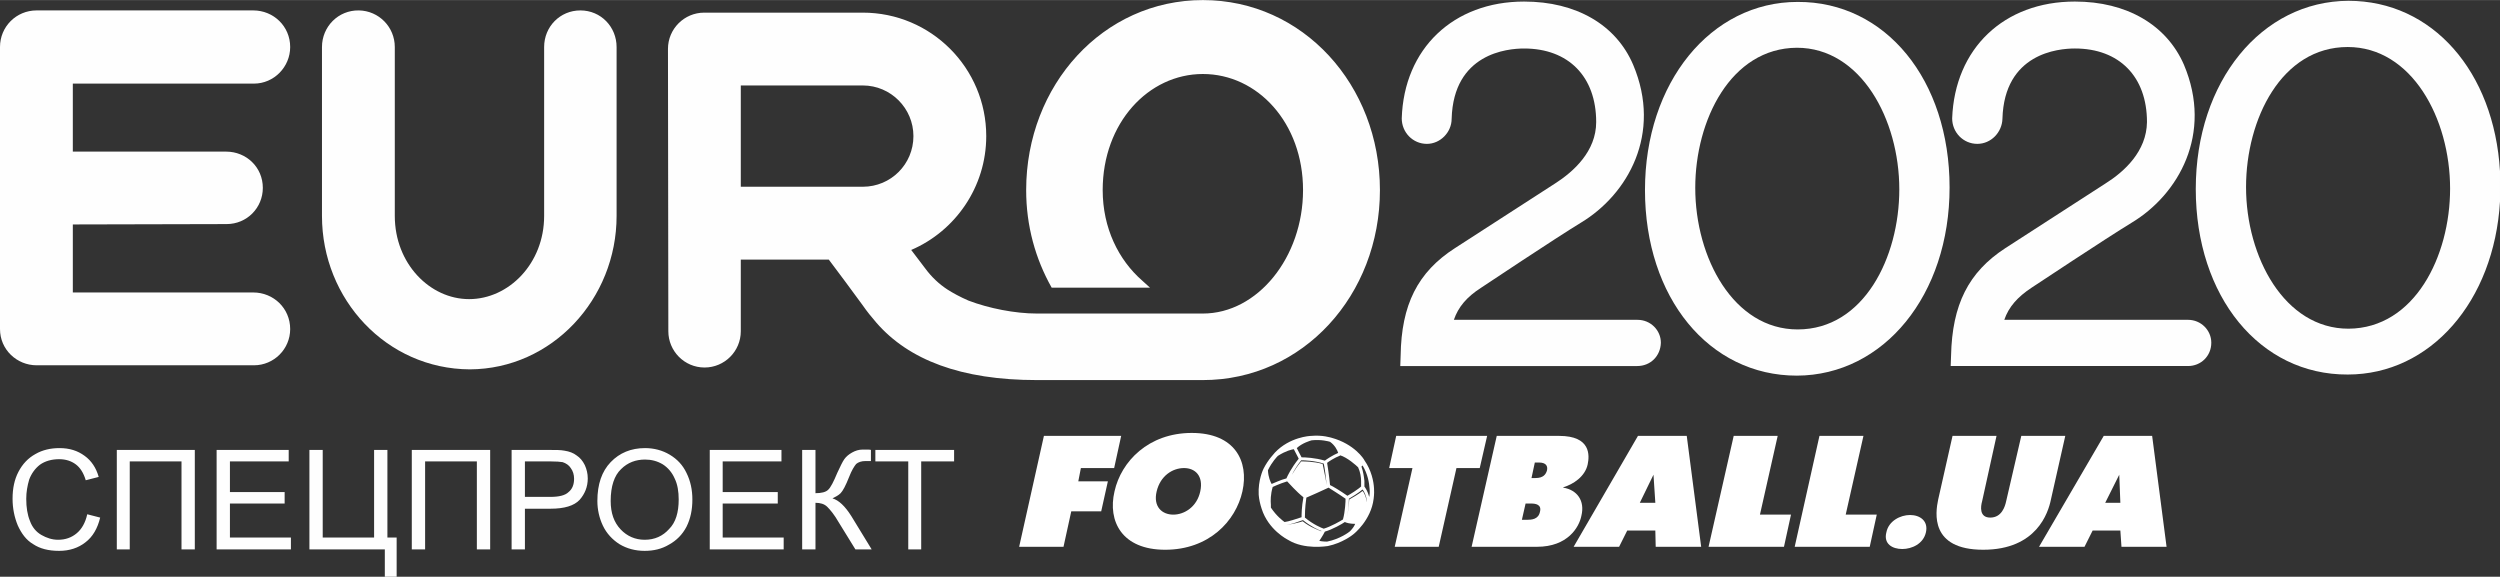 <?xml version="1.0" encoding="UTF-8"?>
<!DOCTYPE svg PUBLIC "-//W3C//DTD SVG 1.1//EN" "http://www.w3.org/Graphics/SVG/1.1/DTD/svg11.dtd">
<!-- Creator: CorelDRAW X8 -->
<svg xmlns="http://www.w3.org/2000/svg" xml:space="preserve" width="67.627mm" height="15.603mm" version="1.1" style="shape-rendering:geometricPrecision; text-rendering:geometricPrecision; image-rendering:optimizeQuality; fill-rule:evenodd; clip-rule:evenodd"
viewBox="0 0 6763 1560"
 xmlns:xlink="http://www.w3.org/1999/xlink">
 <rect x="0" y="0" width="6763" height="1560" fill="#333333" stroke="none"/>
 <defs>
  <style type="text/css">
   <![CDATA[
    .fil1 {fill:white}
    .fil0 {fill:#FEFEFE;fill-rule:nonzero}
   ]]>
  </style>
 </defs>
 <g id="Слой_x0020_1">
  <g id="_1790905132880">
   <g>
    <path class="fil0" d="M5982 927c0,36 -28,63 -63,63l-642 0 1 -28c3,-138 47,-226 147,-291l271 -175c51,-32 111,-87 112,-166 0,-123 -75,-199 -195,-199 -45,0 -191,13 -196,190 -1,37 -31,68 -68,68 -38,0 -68,-31 -68,-69 7,-189 140,-316 332,-316 140,0 248,63 295,171 79,187 -15,351 -141,427 -69,42 -271,176 -271,176 -38,25 -62,52 -74,87l497 0c35,0 63,28 63,62z"/>
    <path class="fil0" d="M4430 865l-497 0c12,-35 35,-62 74,-87 0,0 201,-134 270,-176 126,-76 220,-240 141,-427 -46,-108 -154,-171 -295,-171 -191,0 -325,127 -331,316 0,38 30,69 68,69 36,0 67,-31 67,-68 5,-177 151,-190 196,-190 120,0 195,76 195,199 0,79 -61,134 -111,166l-271 175c-101,65 -145,153 -147,291l-1 28 641 0c36,0 63,-27 64,-63 0,-34 -28,-62 -63,-62z"/>
    <path class="fil0" d="M5274 507c0,291 -178,508 -413,509 -238,0 -411,-211 -411,-502 0,-291 178,-509 413,-509 238,-1 411,211 411,502zm-136 5c0,-189 -104,-383 -277,-383 -179,1 -275,196 -275,379 0,190 104,383 277,383 179,0 275,-195 275,-379z"/>
    <path class="fil0" d="M3733 514c0,284 -208,514 -479,514l-449 0c-206,0 -347,-55 -434,-155 -13,-15 -26,-31 -37,-47 -33,-45 -61,-83 -92,-124l-238 0 0 194c0,54 -44,98 -98,98 -55,0 -98,-45 -98,-98l-1 -764c0,-54 44,-98 98,-98l429 0c185,0 334,150 334,334 0,138 -84,257 -203,308l38 50c17,23 37,42 60,57 14,9 34,20 57,30 55,21 126,35 185,35l449 0c148,0 271,-152 271,-334 0,-182 -123,-314 -271,-314 -147,0 -271,132 -271,314 0,103 43,189 107,245l21 19 -266 0c-44,-78 -69,-167 -69,-264 0,-284 208,-514 478,-514 271,0 479,230 479,514zm-1262 -146c0,-75 -61,-137 -137,-137l-330 0 0 274 330 0c76,0 137,-61 137,-137z"/>
    <path class="fil0" d="M1570 28c-55,0 -98,44 -98,99l0 457c0,129 -96,225 -203,225 -106,0 -201,-96 -201,-225l0 -457c0,-54 -43,-98 -97,-99 -56,-1 -100,44 -100,99l0 457c0,226 175,414 400,415 222,-1 397,-190 397,-415l0 -457c0,-54 -42,-99 -98,-99z"/>
    <path class="fil0" d="M6763 545c-16,270 -188,468 -412,468 -238,1 -411,-211 -411,-502 0,-291 178,-508 413,-509 227,0 394,191 410,461l0 82zm-135 -35c0,-190 -104,-383 -277,-383 -179,0 -275,195 -275,379 0,189 104,383 277,383 179,-1 275,-196 275,-379z"/>
    <path class="fil0" d="M687 226c54,0 98,-45 98,-99 0,-56 -45,-99 -100,-99l-586 0c-55,0 -99,44 -99,99l0 763c0,56 46,98 99,98l588 0c54,0 98,-44 98,-98 0,-56 -45,-99 -100,-99l-488 0 0 -184 416 -1c55,0 98,-44 98,-98 0,-56 -45,-98 -99,-98l-415 0 0 -184 490 0z"/>
   </g>
   <g>
    <path class="fil0" d="M236 1391l35 9c-7,29 -20,52 -40,67 -19,15 -43,23 -71,23 -29,0 -52,-6 -70,-18 -19,-11 -32,-29 -42,-51 -9,-22 -14,-46 -14,-72 0,-28 5,-52 16,-73 11,-21 26,-37 46,-48 19,-11 41,-16 65,-16 27,0 49,7 68,21 18,13 31,32 38,57l-35 9c-6,-20 -15,-34 -27,-43 -12,-9 -27,-14 -45,-14 -20,0 -38,5 -52,15 -13,10 -23,24 -29,40 -5,17 -8,34 -8,52 0,23 3,43 10,60 6,17 17,30 31,38 14,8 29,13 45,13 20,0 37,-6 51,-18 13,-11 23,-28 28,-51zm80 -174l211 0 0 269 -36 0 0 -238 -140 0 0 238 -35 0 0 -269zm270 269l0 -269 195 0 0 31 -159 0 0 83 148 0 0 31 -148 0 0 92 165 0 0 32 -201 0zm251 -269l36 0 0 237 139 0 0 -237 36 0 0 237 25 0 0 106 -32 0 0 -74 -204 0 0 -269zm277 0l212 0 0 269 -36 0 0 -238 -140 0 0 238 -36 0 0 -269zm270 269l0 -269 102 0c18,0 31,0 41,2 13,2 24,6 33,13 9,6 16,14 22,26 5,11 8,23 8,36 0,23 -8,42 -22,58 -15,16 -41,24 -79,24l-69 0 0 110 -36 0zm36 -142l69 0c23,0 40,-4 49,-13 10,-8 15,-20 15,-36 0,-11 -3,-21 -9,-29 -5,-8 -13,-13 -22,-16 -6,-1 -17,-2 -33,-2l-69 0 0 96zm196 11c0,-45 12,-80 36,-105 24,-25 55,-38 93,-38 24,0 47,6 67,18 20,12 35,28 45,49 11,22 16,46 16,72 0,28 -5,52 -16,74 -11,21 -27,37 -47,48 -20,12 -42,17 -66,17 -25,0 -48,-6 -68,-18 -19,-12 -35,-29 -45,-50 -10,-21 -15,-44 -15,-67zm36 0c0,33 9,58 27,77 17,18 39,28 65,28 27,0 49,-10 66,-29 18,-18 26,-45 26,-80 0,-21 -3,-41 -11,-57 -7,-16 -18,-29 -32,-38 -15,-9 -31,-13 -48,-13 -25,0 -47,8 -65,26 -18,17 -28,46 -28,86zm268 131l0 -269 194 0 0 31 -159 0 0 83 149 0 0 31 -149 0 0 92 165 0 0 32 -200 0zm250 -269l36 0 0 117c16,0 28,-3 34,-9 7,-6 15,-22 25,-46 8,-17 14,-30 19,-37 5,-7 12,-13 21,-18 9,-5 18,-8 29,-8 14,0 21,0 22,1l0 30c-1,0 -4,0 -7,0 -4,0 -7,0 -7,0 -12,0 -20,3 -26,8 -5,6 -12,17 -19,35 -9,23 -17,38 -23,44 -6,6 -14,10 -22,14 17,5 34,21 51,48l55 90 -44 0 -45 -73c-12,-21 -23,-34 -31,-42 -8,-8 -19,-11 -32,-11l0 126 -36 0 0 -269zm287 269l0 -238 -89 0 0 -31 213 0 0 31 -89 0 0 238 -35 0z"/>
    <polygon class="fil1" points="2824,1179 3033,1179 3014,1266 2924,1266 2917,1302 2997,1302 2979,1383 2898,1383 2877,1479 2757,1479 "/>
    <g>
     <path class="fil1" d="M3247 1329c9,-42 -14,-63 -44,-63 -31,0 -64,21 -74,63 -10,42 15,63 45,63 30,0 64,-21 73,-63l0 0zm-232 0c18,-81 92,-158 209,-158 117,0 155,77 137,158 -18,81 -91,158 -209,158 -117,0 -156,-77 -137,-158z"/>
    </g>
    <polygon class="fil1" points="3821,1266 3758,1266 3777,1179 4023,1179 4003,1266 3940,1266 3892,1479 3773,1479 "/>
    <path class="fil1" d="M4154 1293c21,0 28,-10 31,-21 2,-10 -1,-21 -22,-21l-11 0 -9 42 11 0zm-23 113c12,0 31,-1 35,-22 5,-20 -13,-22 -24,-22l-15 0 -10 44 14 0zm87 -227c86,0 82,53 77,77 -7,33 -39,54 -66,62l0 1c37,6 59,35 49,76 -6,31 -37,84 -120,84l-177 0 68 -300 169 0z"/>
    <path class="fil1" d="M4436 1360l42 0 -5 -76 -37 76zm-5 -181l132 0 39 300 -123 0 -1 -44 -76 0 -22 44 -123 0 174 -300z"/>
    <polygon class="fil1" points="4690,1179 4809,1179 4761,1392 4845,1392 4826,1479 4622,1479 "/>
    <polygon class="fil1" points="4922,1179 5041,1179 4993,1392 5077,1392 5058,1479 4855,1479 "/>
    <path class="fil1" d="M5167 1393c27,0 50,16 43,47 -7,31 -38,45 -64,45 -27,0 -51,-14 -43,-45 6,-31 38,-47 64,-47z"/>
    <path class="fil1" d="M5401 1179l-39 177c-4,14 -8,44 22,44 31,0 40,-30 43,-44l41 -177 119 0 -39 173c-7,34 -38,135 -183,135 -145,0 -129,-101 -122,-135l39 -173 119 0z"/>
    <path class="fil1" d="M5695 1360l41 0 -3 -76 -38 76zm-4 -181l131 0 39 300 -122 0 -3 -44 -75 0 -22 44 -123 0 175 -300z"/>
    <g>
     <g>
      <path class="fil1" d="M3484 1460c0,0 0,0 0,0 -2,-1 -53,-27 -71,-84 0,0 0,0 0,0 -4,-12 -7,-25 -8,-38l0 0c-2,-39 12,-68 13,-70 13,-26 30,-42 31,-44 40,-42 94,-45 98,-45 31,-3 54,5 55,5 0,0 0,0 0,0 62,17 88,58 89,61 0,0 0,0 0,0 19,27 25,57 26,76 1,16 -1,27 -1,28 -7,58 -53,95 -56,97 -1,1 -29,23 -68,31 0,0 0,0 0,0l0 0c-2,0 -63,11 -108,-17zm202 -136c-12,10 -30,21 -37,25 0,0 0,0 0,0 0,0 0,0 0,0 0,8 -1,33 -6,55 -1,0 -1,1 -1,1l0 0c0,0 1,-1 1,-1 5,-21 7,-53 7,-53 7,-4 25,-14 36,-23 4,4 9,15 12,30 0,-1 0,-1 0,-1 -2,-17 -8,-28 -12,-33zm-162 86c0,0 0,0 0,0 20,16 41,23 50,27 0,0 0,-1 1,-1 -1,0 -1,0 -1,0 -8,-3 -28,-12 -49,-29 0,0 -1,0 -1,0 -8,3 -30,11 -44,13 0,0 0,0 0,0 14,-2 36,-7 44,-10zm57 20c20,-6 46,-21 52,-25 6,-22 7,-49 7,-56 -20,-14 -40,-26 -46,-30 -14,7 -51,23 -60,27 -4,27 -4,48 -4,54 23,19 45,28 51,30zm105 -171c-1,1 -2,2 -3,3 5,14 7,29 8,39 0,7 0,12 0,15 0,0 0,0 0,0 3,4 9,13 13,28l0 0c0,0 0,0 0,0 1,-4 2,-12 1,-22 -1,-16 -5,-40 -19,-63zm-62 -28c1,1 1,1 2,1 -16,6 -31,16 -36,20 0,0 0,-1 0,-1 1,6 6,38 8,61 7,3 27,15 47,29 7,-4 29,-17 39,-27 -1,1 -1,1 -2,2 0,-3 0,-8 0,-15 0,-10 -2,-24 -8,-37 -4,-4 -29,-27 -50,-33zm-104 17c8,0 34,0 58,7 1,7 8,36 11,57 0,0 0,0 0,0l0 0c-2,-21 -6,-50 -8,-58 -24,-8 -53,-9 -61,-9 -12,15 -20,29 -25,39 6,-10 14,-23 25,-36zm100 -23c1,2 1,3 1,3 0,0 0,-1 -1,-3zm-112 -13l13 25c9,0 37,1 63,9 0,0 0,0 0,0 5,-4 20,-14 36,-21 -2,-7 -9,-21 -22,-30 -3,-1 -24,-7 -50,-4 -3,1 -25,7 -40,21l0 0zm-68 97c8,-3 24,-11 40,-15 0,0 0,0 0,0 3,-7 13,-28 33,-53 0,0 0,-1 0,-1l-13 -25c-6,1 -21,4 -43,18 -2,2 -16,16 -27,39 1,19 7,32 10,37zm-2 64c16,24 33,36 37,39 10,-1 34,-9 46,-13 0,-7 0,-27 5,-54 -20,-16 -38,-37 -44,-43 0,0 0,0 0,0 -20,6 -41,16 -41,16 0,0 1,0 2,-1 -6,20 -6,38 -5,48 0,4 0,7 0,8zm0 1c0,0 0,0 0,-1 0,1 0,1 0,1zm131 89l0 0c0,0 0,0 0,0 9,2 19,2 21,2 35,-7 60,-26 62,-28 8,-8 12,-15 14,-20 0,0 0,0 0,0 0,0 0,0 0,0 -14,0 -24,-3 -28,-5 -7,5 -33,20 -54,26 -6,12 -12,20 -15,25z"/>
     </g>
    </g>
   </g>
  </g>
 </g>
</svg>

